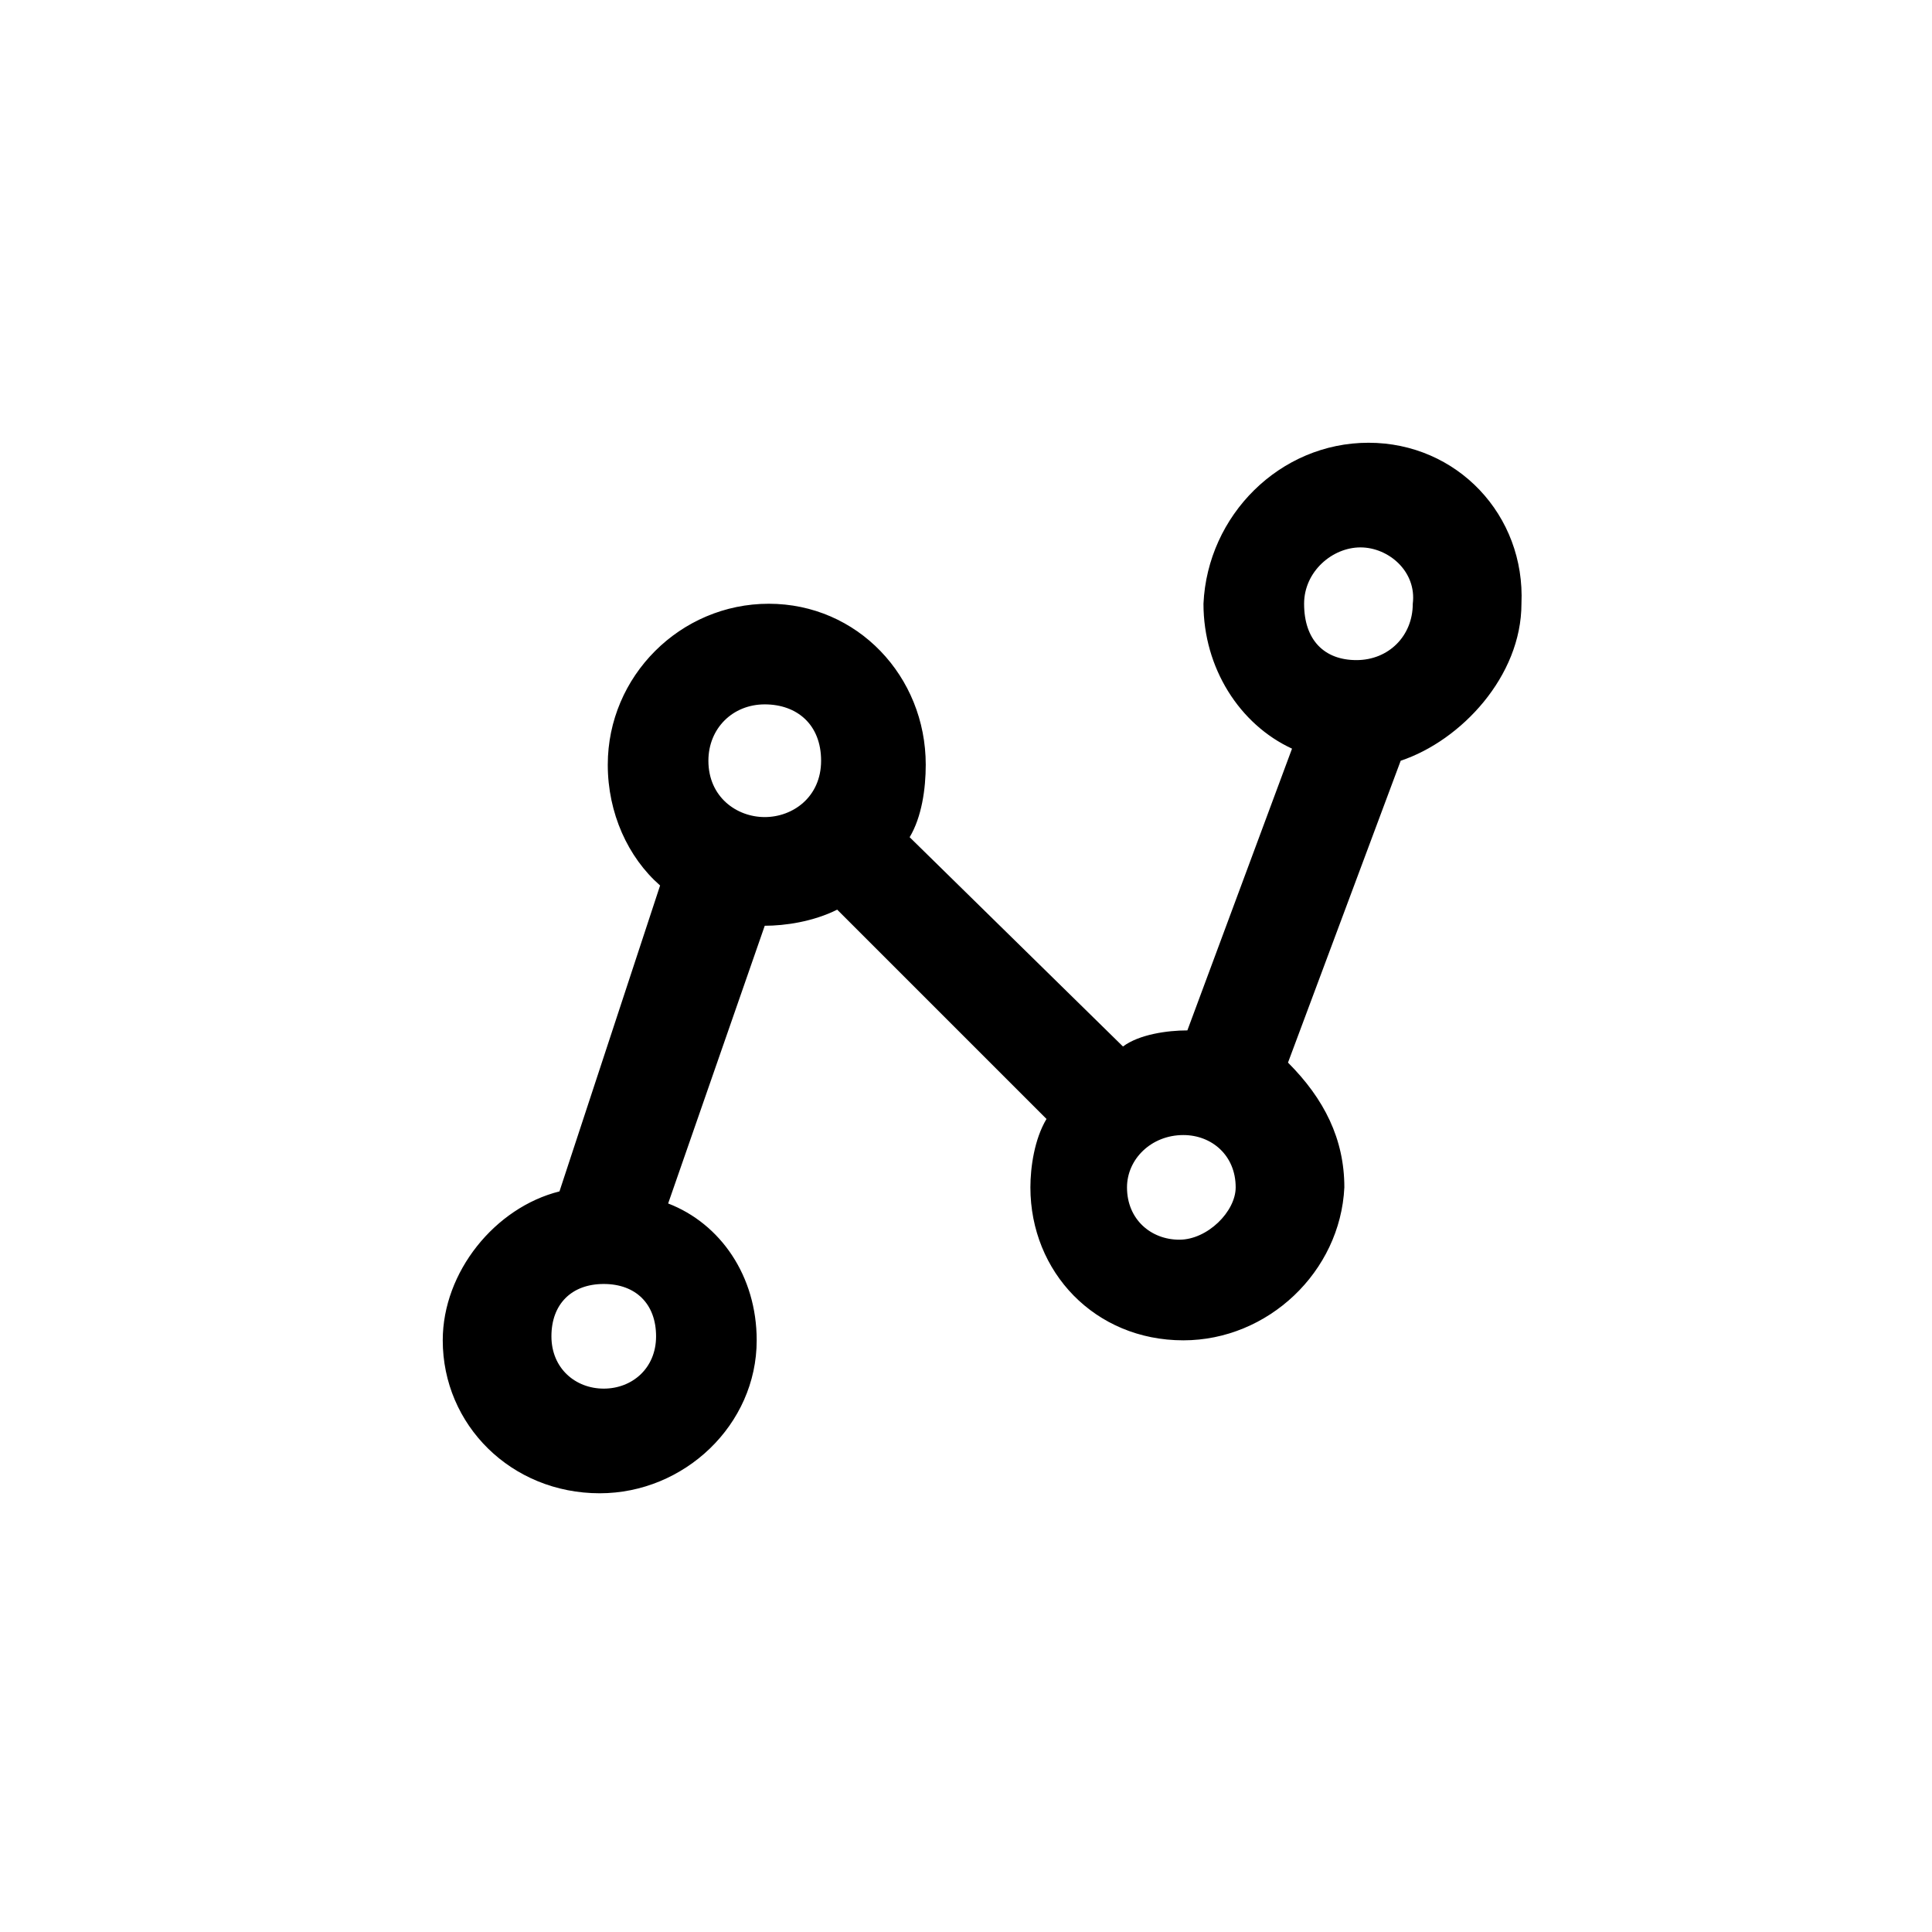 <?xml version="1.0" encoding="utf-8"?>
<!-- Generator: Adobe Illustrator 21.1.0, SVG Export Plug-In . SVG Version: 6.00 Build 0)  -->
<svg version="1.1" id="Layer_1" xmlns="http://www.w3.org/2000/svg" xmlns:xlink="http://www.w3.org/1999/xlink" x="0px" y="0px"
	 viewBox="0 0 48 48" style="enable-background:new 0 0 48 48;" xml:space="preserve">
<style type="text/css">
	.st0{fill-rule:evenodd;clip-rule:evenodd;}
</style>
<path class="st0" d="M29.3,30.8c-0.7,0-1.3-0.5-1.3-1.3c0-0.7,0.6-1.3,1.4-1.3c0.7,0,1.3,0.5,1.3,1.3C30.7,30.1,30,30.8,29.3,30.8z
	 M19,20.3c-0.7,0-1.4-0.5-1.4-1.4c0-0.8,0.6-1.4,1.4-1.4c0.8,0,1.4,0.5,1.4,1.4S19.7,20.3,19,20.3z M33.8,13.6
	c0.7,0,1.4,0.6,1.3,1.4c0,0.8-0.6,1.4-1.4,1.4s-1.3-0.5-1.3-1.4C32.4,14.2,33.1,13.6,33.8,13.6z M15,34.5c-0.7,0-1.3-0.5-1.3-1.3
	c0-0.8,0.5-1.3,1.3-1.3s1.3,0.5,1.3,1.3C16.3,34,15.7,34.5,15,34.5z M37.8,15c0.1-2.2-1.6-4-3.8-4c-2.2,0-4,1.8-4.1,4
	c0,1.6,0.9,3,2.2,3.6l-2.6,7c-0.5,0-1.2,0.1-1.6,0.4l-5.3-5.2c0.3-0.5,0.4-1.2,0.4-1.8c0-2.2-1.7-4-3.9-4s-4,1.8-4,4
	c0,1.2,0.5,2.3,1.3,3l-2.5,7.6c-1.6,0.4-2.9,2-2.9,3.7c0,2.1,1.7,3.8,3.9,3.8c2.1,0,3.9-1.7,3.9-3.8c0-1.6-0.9-2.9-2.2-3.4l2.4-6.9
	H19c0.5,0,1.2-0.1,1.8-0.4l5.2,5.2c-0.3,0.5-0.4,1.2-0.4,1.7c0,2.1,1.6,3.8,3.8,3.8c2.1,0,3.9-1.7,4-3.8c0-1.2-0.5-2.2-1.4-3.1
	l2.8-7.5C36.3,18.4,37.8,16.8,37.8,15z"/>
</svg>
